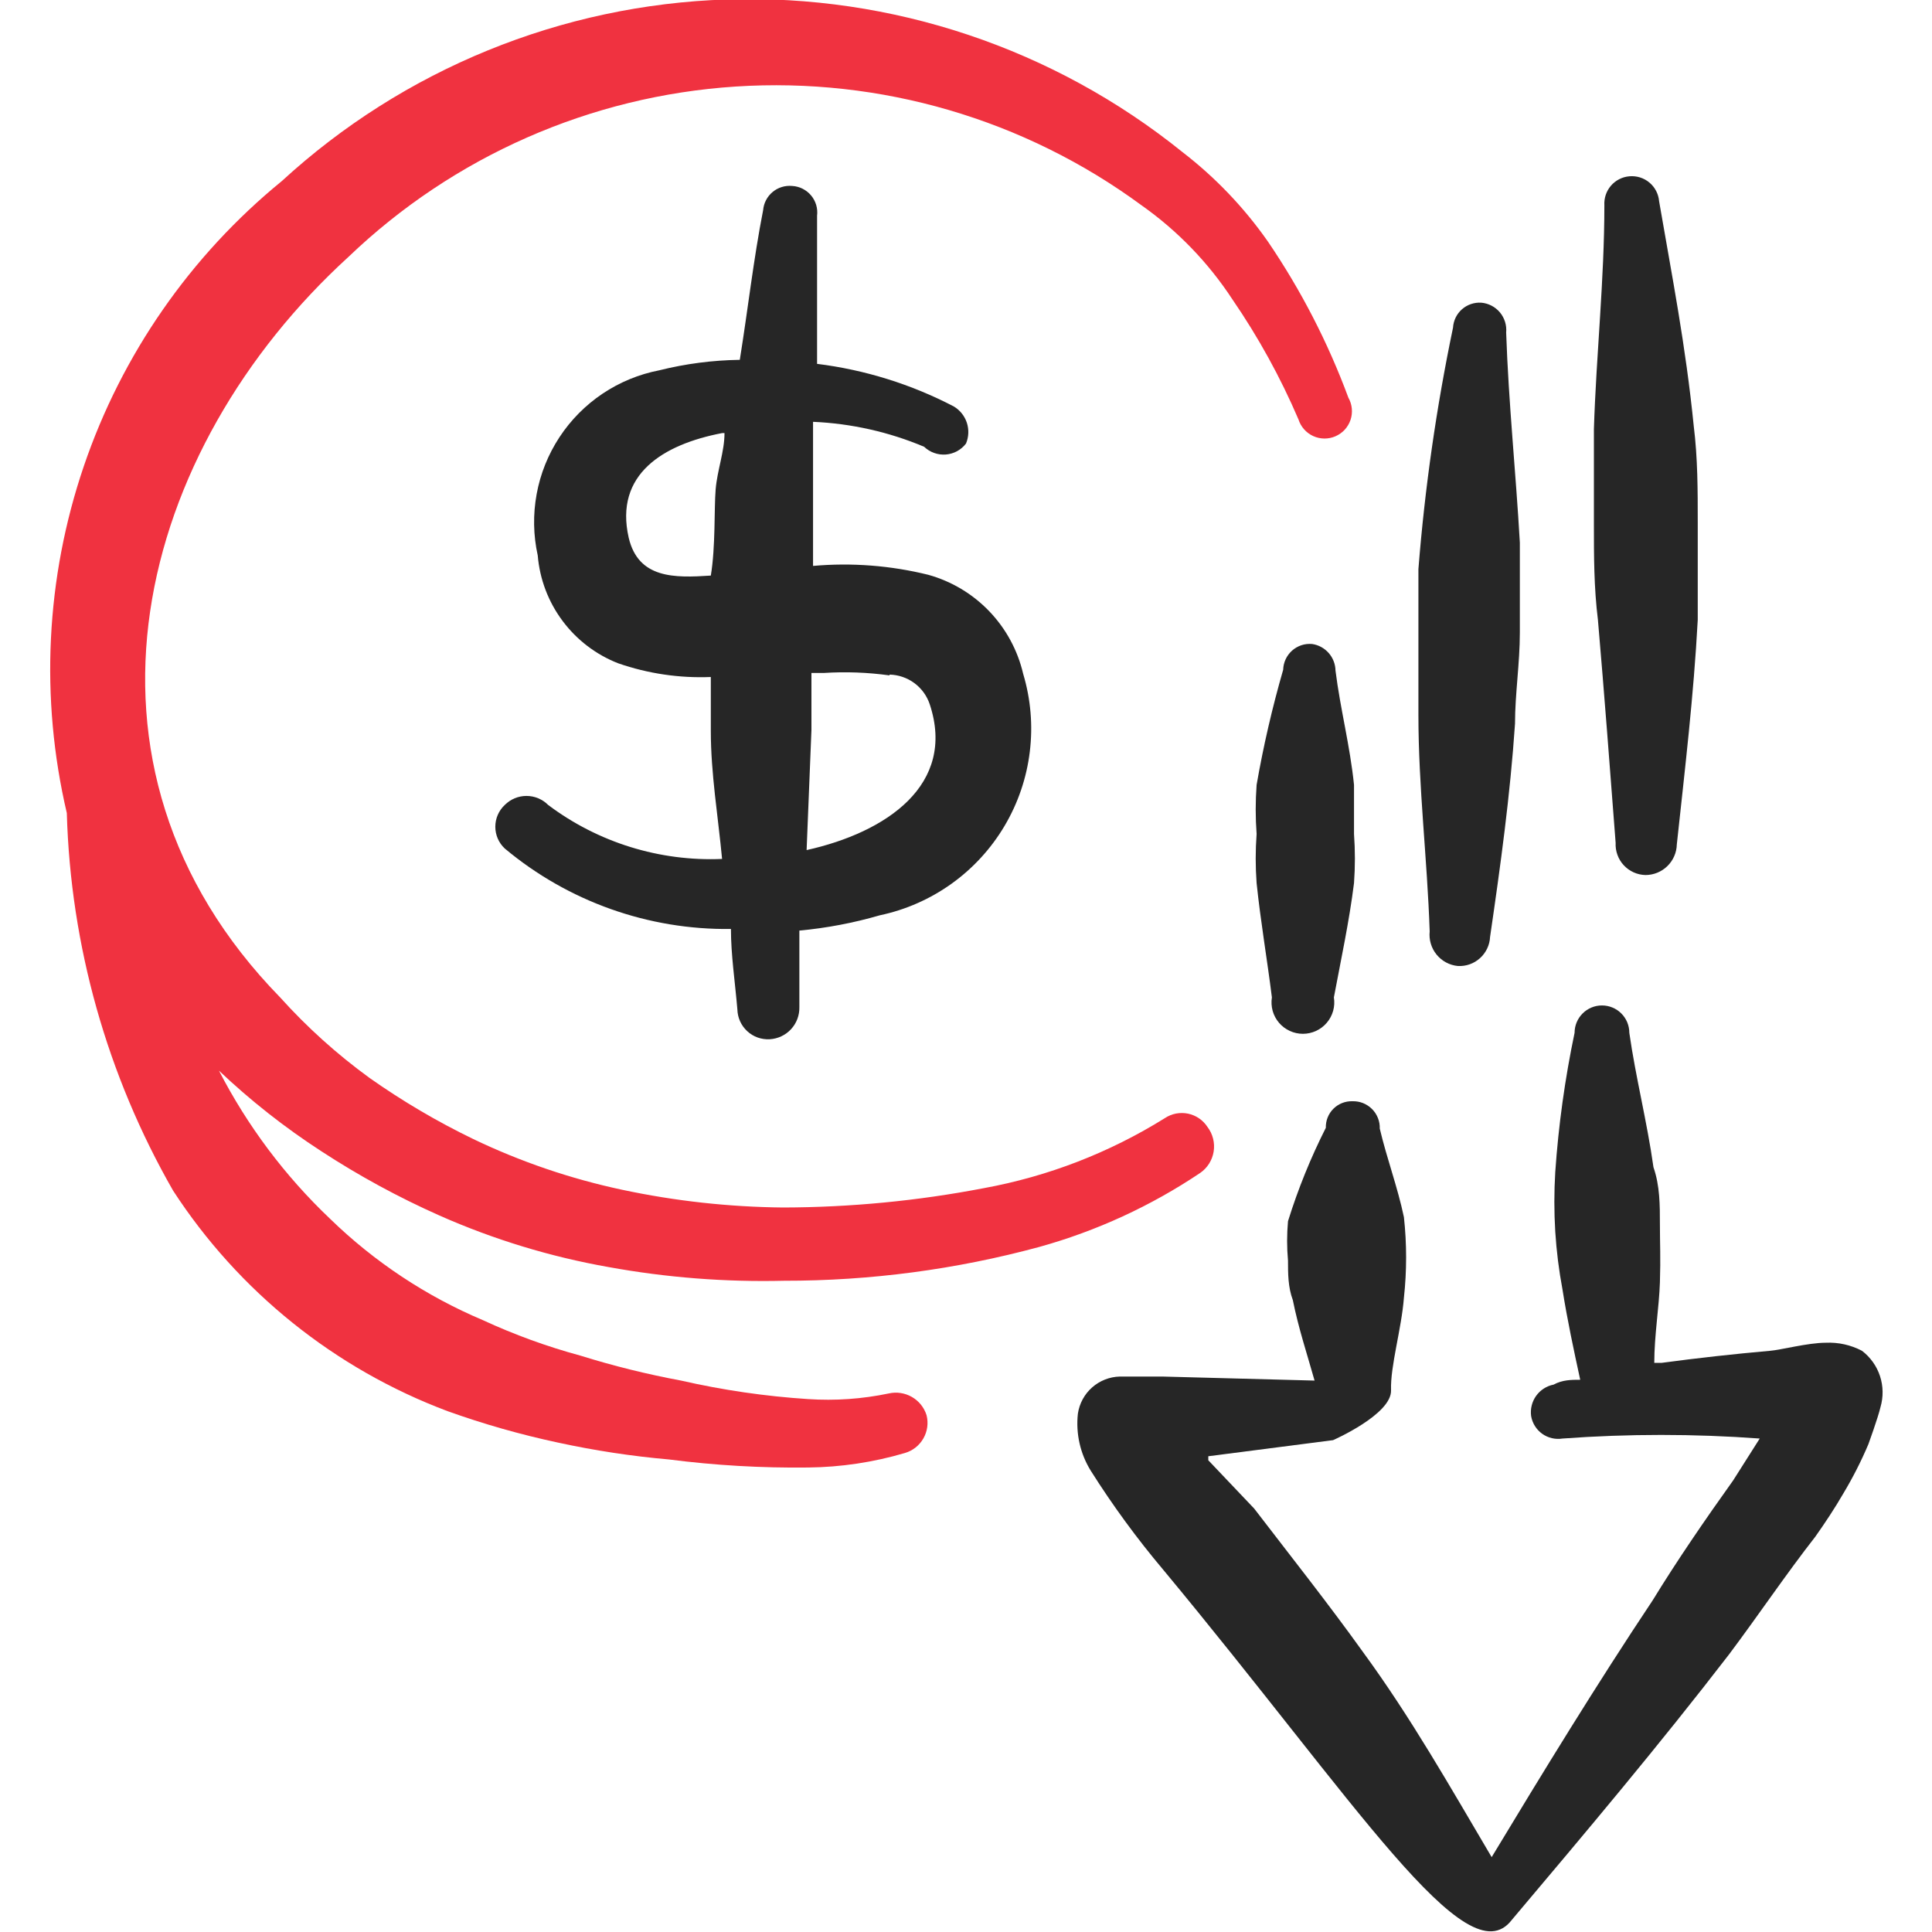 <svg width="72" height="72" viewBox="0 0 72 72" fill="none" xmlns="http://www.w3.org/2000/svg">
<g clip-path="url(#clip0_8254_969)">
<path fill-rule="evenodd" clip-rule="evenodd" d="M69.39 50.34C68.975 50.122 68.509 50.018 68.04 50.04C67.38 50.04 66.36 50.31 65.97 50.34C64.61 50.46 63.26 50.61 61.92 50.79H61.65C61.65 49.77 61.83 48.72 61.86 47.79C61.89 46.86 61.86 46.35 61.86 45.63C61.86 44.91 61.86 44.19 61.62 43.5C61.38 41.79 60.96 40.17 60.72 38.49C60.72 38.219 60.613 37.96 60.422 37.769C60.23 37.577 59.971 37.47 59.7 37.47C59.43 37.47 59.17 37.577 58.979 37.769C58.788 37.96 58.68 38.219 58.68 38.49C58.321 40.201 58.08 41.935 57.96 43.68C57.915 44.419 57.915 45.161 57.96 45.9C58.006 46.625 58.096 47.346 58.23 48.06C58.41 49.2 58.65 50.31 58.89 51.42C58.56 51.42 58.23 51.42 57.9 51.6C57.638 51.651 57.404 51.801 57.248 52.018C57.092 52.236 57.025 52.505 57.06 52.77C57.105 53.036 57.252 53.274 57.472 53.432C57.691 53.589 57.964 53.653 58.23 53.61C60.677 53.431 63.134 53.431 65.58 53.61L64.59 55.17C63.54 56.64 62.49 58.17 61.59 59.64C59.49 62.79 57.51 66.03 55.59 69.21C54.03 66.57 52.59 64.02 50.79 61.56C49.5 59.76 48.12 58.02 46.74 56.22L45.03 54.42V54.27L49.68 53.67C49.68 53.67 51.87 52.71 51.84 51.81C51.81 50.91 52.23 49.53 52.32 48.36C52.429 47.363 52.429 46.357 52.32 45.36C52.08 44.22 51.69 43.2 51.42 42.06C51.425 41.925 51.401 41.79 51.351 41.665C51.301 41.539 51.227 41.425 51.131 41.33C51.035 41.234 50.921 41.159 50.796 41.109C50.67 41.059 50.535 41.036 50.4 41.04C50.269 41.036 50.139 41.059 50.017 41.107C49.895 41.155 49.784 41.228 49.691 41.321C49.598 41.413 49.526 41.524 49.477 41.646C49.429 41.768 49.406 41.899 49.41 42.03C48.844 43.149 48.373 44.313 48 45.51C47.956 45.999 47.956 46.491 48 46.98C48 47.46 48 47.97 48.18 48.45C48.39 49.5 48.72 50.49 48.99 51.45L43.32 51.3H41.73C41.35 51.31 40.984 51.454 40.699 51.706C40.414 51.958 40.227 52.303 40.17 52.68C40.087 53.424 40.256 54.174 40.65 54.81C41.465 56.101 42.367 57.334 43.35 58.5C50.55 67.17 54.66 73.74 56.34 71.55C59.1 68.28 61.83 65.04 64.44 61.65C65.52 60.21 66.57 58.65 67.65 57.27C68.01 56.76 68.37 56.22 68.7 55.65C69.052 55.062 69.363 54.45 69.63 53.82C69.63 53.82 69.99 52.83 70.08 52.44C70.191 52.061 70.185 51.658 70.062 51.283C69.939 50.908 69.704 50.579 69.39 50.34Z" fill="#262626"/>
<path fill-rule="evenodd" clip-rule="evenodd" d="M18.81 30C18.699 30.104 18.611 30.229 18.55 30.369C18.49 30.508 18.459 30.658 18.459 30.81C18.459 30.962 18.49 31.112 18.55 31.251C18.611 31.391 18.699 31.516 18.81 31.62C21.171 33.596 24.162 34.66 27.24 34.62C27.24 35.58 27.39 36.57 27.48 37.62C27.484 37.772 27.518 37.922 27.581 38.061C27.644 38.2 27.734 38.325 27.846 38.428C27.957 38.532 28.089 38.612 28.232 38.664C28.376 38.715 28.528 38.738 28.68 38.73C28.985 38.714 29.272 38.58 29.479 38.356C29.687 38.132 29.798 37.835 29.79 37.53V34.68C30.806 34.586 31.81 34.395 32.79 34.11C33.752 33.907 34.662 33.506 35.462 32.933C36.261 32.36 36.933 31.628 37.435 30.782C37.937 29.936 38.258 28.995 38.377 28.019C38.497 27.043 38.413 26.052 38.13 25.11C37.926 24.234 37.489 23.429 36.866 22.779C36.243 22.13 35.457 21.66 34.59 21.42C33.188 21.074 31.738 20.962 30.3 21.09V18.09V15.72C31.724 15.782 33.126 16.096 34.44 16.65C34.547 16.752 34.674 16.831 34.813 16.88C34.952 16.93 35.1 16.95 35.247 16.939C35.394 16.927 35.537 16.885 35.667 16.815C35.797 16.744 35.91 16.647 36 16.53C36.103 16.284 36.114 16.01 36.032 15.756C35.949 15.503 35.778 15.288 35.55 15.15C33.959 14.319 32.231 13.781 30.45 13.56V8.04C30.467 7.905 30.455 7.768 30.417 7.638C30.378 7.508 30.314 7.387 30.226 7.283C30.139 7.179 30.031 7.094 29.91 7.033C29.788 6.972 29.656 6.937 29.52 6.93C29.39 6.918 29.259 6.931 29.134 6.97C29.009 7.008 28.893 7.071 28.793 7.155C28.692 7.239 28.609 7.341 28.549 7.457C28.488 7.573 28.451 7.7 28.44 7.83C28.08 9.66 27.87 11.55 27.57 13.41C26.558 13.424 25.552 13.555 24.57 13.8C23.815 13.946 23.096 14.242 22.457 14.67C21.818 15.099 21.271 15.651 20.849 16.294C20.427 16.937 20.137 17.658 19.999 18.415C19.86 19.172 19.874 19.949 20.04 20.7C20.114 21.584 20.434 22.429 20.965 23.139C21.495 23.85 22.214 24.398 23.04 24.72C24.148 25.104 25.318 25.277 26.49 25.23V27.24C26.49 28.83 26.76 30.42 26.91 32.01C24.583 32.109 22.293 31.399 20.43 30C20.324 29.893 20.198 29.808 20.059 29.75C19.92 29.692 19.771 29.662 19.62 29.662C19.469 29.662 19.32 29.692 19.181 29.75C19.042 29.808 18.916 29.893 18.81 30ZM33.15 25.14C33.484 25.148 33.807 25.259 34.076 25.457C34.344 25.656 34.545 25.933 34.65 26.25C35.64 29.25 33.03 31.02 30.06 31.68L30.24 27.21V25.08H30.69C31.511 25.027 32.335 25.057 33.15 25.17V25.14ZM23.43 20.04C22.89 17.67 24.72 16.56 26.91 16.14H27C27 16.83 26.73 17.52 26.67 18.24C26.61 18.96 26.67 20.37 26.49 21.45C25.14 21.54 23.79 21.57 23.43 20.04Z" fill="#262626"/>
<path fill-rule="evenodd" clip-rule="evenodd" d="M16.38 45.3C18.395 46.192 20.511 46.837 22.68 47.22C24.837 47.612 27.029 47.783 29.22 47.73C32.432 47.734 35.63 47.31 38.73 46.47C40.865 45.877 42.891 44.945 44.73 43.71C44.863 43.618 44.976 43.499 45.062 43.362C45.147 43.225 45.205 43.072 45.23 42.913C45.255 42.753 45.248 42.59 45.208 42.433C45.169 42.276 45.098 42.129 45 42C44.918 41.873 44.812 41.764 44.687 41.678C44.563 41.593 44.422 41.533 44.274 41.502C44.127 41.472 43.974 41.471 43.826 41.499C43.677 41.528 43.536 41.586 43.41 41.67C41.345 42.957 39.055 43.843 36.66 44.28C34.198 44.753 31.697 44.994 29.19 45C27.173 44.981 25.163 44.76 23.19 44.34C21.272 43.932 19.409 43.298 17.64 42.45C16.29 41.797 14.996 41.035 13.77 40.17C12.559 39.289 11.442 38.284 10.44 37.17C1.95 28.47 5.16 16.71 12.99 9.57C16.902 5.823 22.01 3.576 27.416 3.225C32.821 2.874 38.177 4.441 42.54 7.65C43.882 8.596 45.032 9.787 45.93 11.16C46.895 12.566 47.719 14.063 48.39 15.63C48.433 15.766 48.505 15.892 48.599 15.999C48.694 16.106 48.81 16.192 48.941 16.252C49.071 16.311 49.212 16.342 49.355 16.343C49.498 16.344 49.639 16.316 49.77 16.258C49.901 16.201 50.019 16.117 50.116 16.012C50.212 15.906 50.285 15.782 50.331 15.646C50.376 15.51 50.392 15.367 50.378 15.225C50.364 15.082 50.321 14.944 50.25 14.82C49.49 12.765 48.483 10.811 47.25 9C46.365 7.735 45.293 6.613 44.07 5.67C39.272 1.801 33.245 -0.218 27.085 -0.02C20.924 0.178 15.04 2.58 10.5 6.75C7.095 9.532 4.538 13.214 3.122 17.378C1.706 21.541 1.487 26.018 2.49 30.3C2.63 35.245 3.991 40.078 6.45 44.37C8.895 48.133 12.48 51.013 16.68 52.59C18.023 53.071 19.396 53.462 20.79 53.76C22.156 54.057 23.538 54.268 24.93 54.39C26.651 54.611 28.386 54.711 30.12 54.69C31.34 54.677 32.551 54.495 33.72 54.15C34.012 54.066 34.259 53.872 34.41 53.609C34.562 53.346 34.605 53.034 34.53 52.74C34.44 52.453 34.245 52.21 33.983 52.06C33.722 51.91 33.414 51.863 33.12 51.93C32.135 52.136 31.125 52.207 30.12 52.14C28.524 52.037 26.939 51.806 25.38 51.45C24.113 51.214 22.861 50.904 21.63 50.52C20.386 50.183 19.171 49.741 18 49.2C15.882 48.306 13.949 47.024 12.3 45.42C10.62 43.825 9.221 41.959 8.16 39.9C9.336 41.015 10.611 42.019 11.97 42.9C13.374 43.817 14.848 44.619 16.38 45.3Z" fill="#F03240"/>
<path fill-rule="evenodd" clip-rule="evenodd" d="M48.9 24C48.765 23.988 48.629 24.003 48.501 24.045C48.372 24.088 48.253 24.156 48.152 24.246C48.051 24.336 47.969 24.446 47.912 24.569C47.855 24.691 47.824 24.825 47.82 24.96C47.413 26.371 47.082 27.803 46.83 29.25C46.785 29.859 46.785 30.471 46.83 31.08C46.785 31.689 46.785 32.301 46.83 32.91C46.98 34.35 47.22 35.73 47.4 37.17C47.373 37.337 47.383 37.508 47.428 37.672C47.474 37.835 47.554 37.986 47.664 38.115C47.774 38.244 47.911 38.348 48.065 38.419C48.218 38.49 48.386 38.527 48.555 38.527C48.725 38.527 48.892 38.49 49.046 38.419C49.2 38.348 49.336 38.244 49.446 38.115C49.556 37.986 49.636 37.835 49.682 37.672C49.728 37.508 49.737 37.337 49.71 37.17C49.98 35.73 50.28 34.35 50.46 32.91C50.504 32.301 50.504 31.689 50.46 31.08V29.25C50.31 27.78 49.95 26.43 49.77 24.99C49.766 24.749 49.676 24.517 49.517 24.336C49.357 24.154 49.139 24.035 48.9 24Z" fill="#262626"/>
<path fill-rule="evenodd" clip-rule="evenodd" d="M54.33 36C54.48 36.008 54.63 35.987 54.771 35.937C54.913 35.887 55.043 35.809 55.154 35.709C55.266 35.609 55.356 35.487 55.421 35.352C55.486 35.217 55.523 35.07 55.53 34.92C55.92 32.25 56.28 29.64 56.46 26.97C56.46 25.86 56.64 24.72 56.64 23.58V20.22C56.49 17.58 56.22 15.03 56.13 12.39C56.143 12.256 56.128 12.121 56.088 11.992C56.048 11.864 55.983 11.745 55.897 11.641C55.81 11.538 55.704 11.453 55.584 11.391C55.465 11.329 55.334 11.291 55.2 11.28C55.07 11.272 54.94 11.29 54.817 11.332C54.693 11.374 54.58 11.441 54.482 11.527C54.385 11.613 54.305 11.718 54.248 11.835C54.191 11.953 54.158 12.08 54.15 12.21C53.53 15.18 53.099 18.186 52.86 21.21V26.64C52.86 29.34 53.19 32.01 53.28 34.71C53.264 34.864 53.278 35.019 53.322 35.168C53.366 35.316 53.438 35.454 53.536 35.574C53.634 35.694 53.754 35.794 53.891 35.867C54.027 35.94 54.176 35.985 54.33 36Z" fill="#262626"/>
<path fill-rule="evenodd" clip-rule="evenodd" d="M60.21 31.41C60.202 31.562 60.225 31.714 60.277 31.858C60.328 32.001 60.408 32.133 60.512 32.244C60.615 32.356 60.74 32.446 60.879 32.509C61.018 32.572 61.168 32.606 61.32 32.61C61.626 32.61 61.919 32.491 62.137 32.278C62.356 32.065 62.483 31.775 62.49 31.47C62.79 28.68 63.12 25.92 63.27 23.1V19.47C63.27 18.27 63.27 17.07 63.12 15.87C62.82 12.87 62.31 10.29 61.83 7.5C61.819 7.366 61.781 7.235 61.719 7.116C61.657 6.996 61.572 6.89 61.469 6.804C61.366 6.717 61.247 6.652 61.118 6.612C60.99 6.572 60.854 6.558 60.72 6.57C60.455 6.593 60.209 6.719 60.035 6.921C59.862 7.122 59.774 7.384 59.79 7.65C59.79 10.44 59.49 13.17 59.4 15.99V19.53C59.4 20.7 59.4 21.9 59.55 23.1C59.79 25.89 60 28.65 60.21 31.41Z" fill="#262626"/>
</g>
<defs>
<clipPath id="clip0_8254_969">
<rect width="72" height="72" fill="white"/>
</clipPath>
</defs>
</svg>
